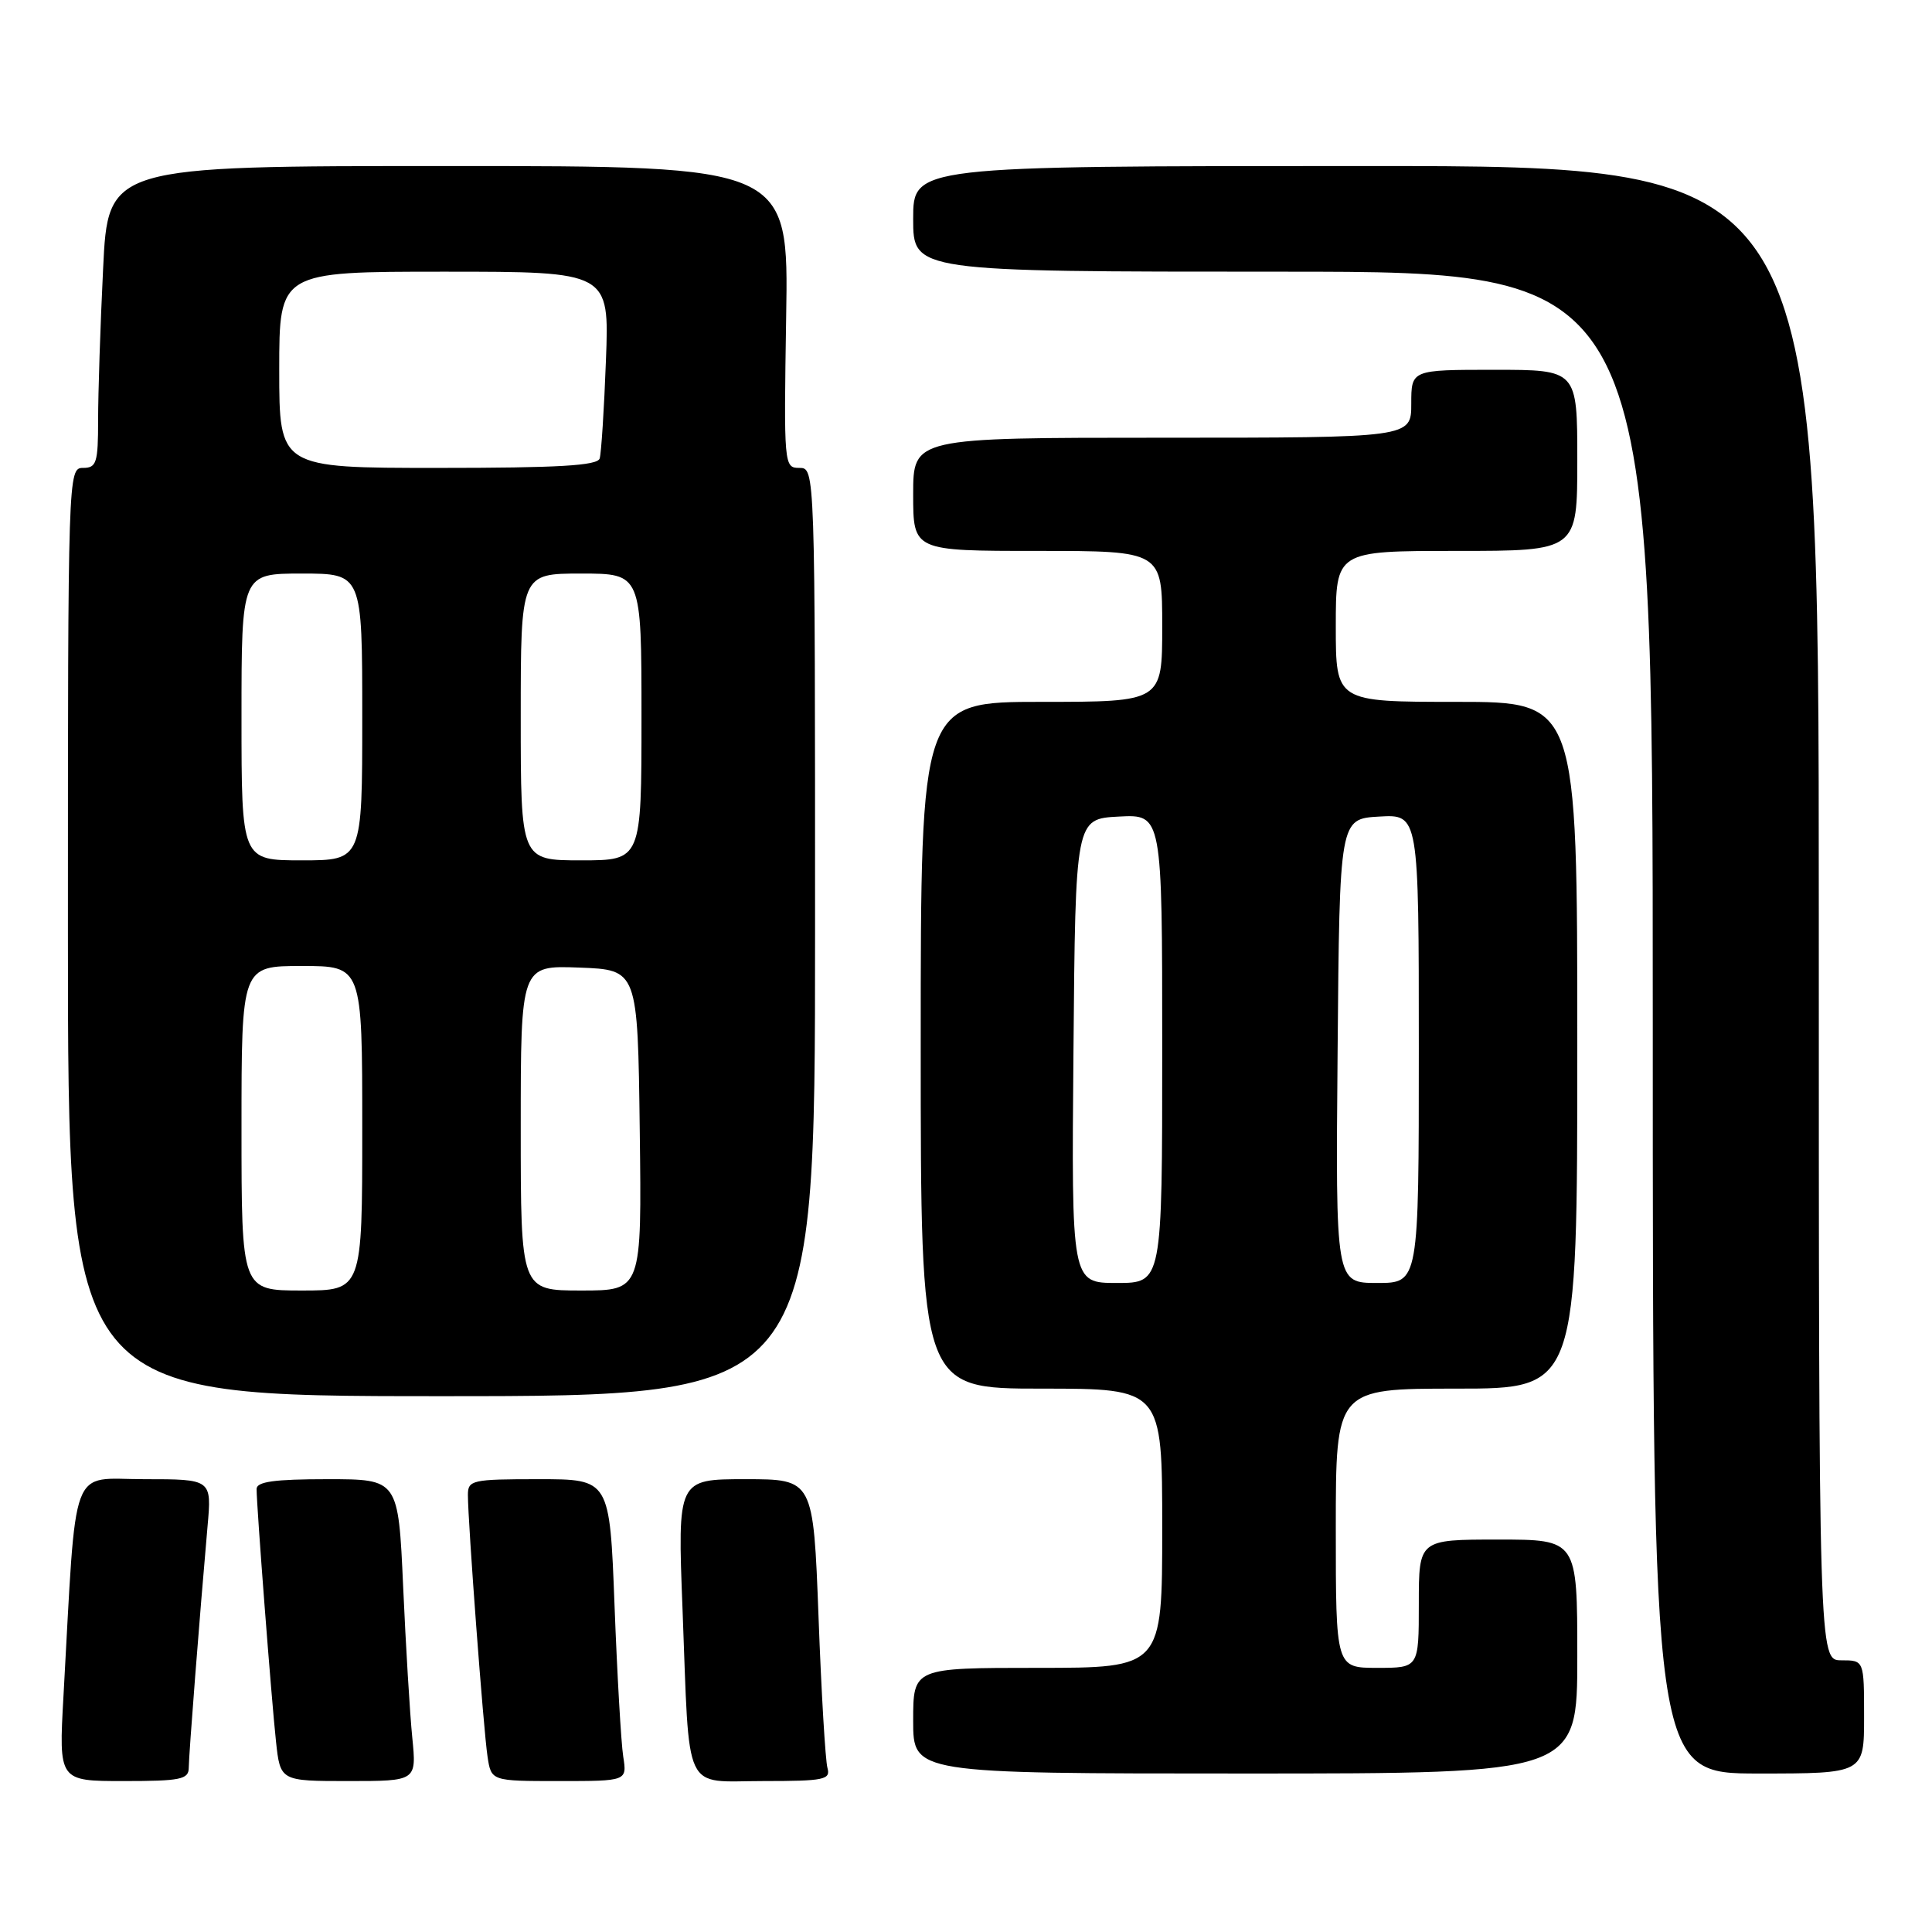 <?xml version="1.0" encoding="UTF-8" standalone="no"?>
<!DOCTYPE svg PUBLIC "-//W3C//DTD SVG 1.1//EN" "http://www.w3.org/Graphics/SVG/1.1/DTD/svg11.dtd" >
<svg xmlns="http://www.w3.org/2000/svg" xmlns:xlink="http://www.w3.org/1999/xlink" version="1.1" viewBox="0 0 256 256">
 <g >
 <path fill="currentColor"
d=" M 25.01 234.25 C 25.02 232.51 26.45 214.18 27.50 202.25 C 28.06 196.00 28.06 196.00 19.13 196.00 C 9.13 196.00 10.17 193.21 8.41 224.75 C 7.78 236.00 7.78 236.00 16.39 236.00 C 23.92 236.00 25.00 235.78 25.01 234.25 Z  M 54.63 230.25 C 54.31 227.09 53.77 218.09 53.42 210.25 C 52.78 196.00 52.78 196.00 43.39 196.00 C 36.35 196.00 34.00 196.33 34.00 197.30 C 34.00 199.60 35.98 225.32 36.57 230.75 C 37.14 236.00 37.14 236.00 46.17 236.00 C 55.20 236.00 55.20 236.00 54.63 230.25 Z  M 82.58 232.75 C 82.30 230.96 81.78 221.96 81.43 212.75 C 80.79 196.00 80.79 196.00 71.39 196.00 C 62.52 196.00 62.00 196.12 62.00 198.10 C 62.00 201.66 64.07 229.30 64.60 232.75 C 65.09 236.00 65.09 236.00 74.09 236.00 C 83.09 236.00 83.09 236.00 82.58 232.75 Z  M 109.64 234.25 C 109.37 233.29 108.83 224.29 108.46 214.25 C 107.77 196.00 107.77 196.00 98.77 196.00 C 89.77 196.00 89.77 196.00 90.44 213.25 C 91.40 238.16 90.38 236.00 101.15 236.00 C 109.23 236.00 110.08 235.82 109.64 234.25 Z  M 209.00 219.50 C 209.00 204.00 209.00 204.00 198.50 204.00 C 188.00 204.00 188.00 204.00 188.00 212.50 C 188.00 221.00 188.00 221.00 182.50 221.00 C 177.00 221.00 177.00 221.00 177.00 202.50 C 177.00 184.00 177.00 184.00 193.00 184.00 C 209.00 184.00 209.00 184.00 209.00 138.50 C 209.00 93.00 209.00 93.00 193.00 93.00 C 177.00 93.00 177.00 93.00 177.00 83.00 C 177.00 73.00 177.00 73.00 193.00 73.00 C 209.00 73.00 209.00 73.00 209.00 61.00 C 209.00 49.00 209.00 49.00 198.00 49.00 C 187.00 49.00 187.00 49.00 187.00 53.50 C 187.00 58.00 187.00 58.00 154.00 58.00 C 121.00 58.00 121.00 58.00 121.00 65.50 C 121.00 73.00 121.00 73.00 137.50 73.00 C 154.00 73.00 154.00 73.00 154.00 83.00 C 154.00 93.00 154.00 93.00 138.00 93.00 C 122.00 93.00 122.00 93.00 122.00 138.50 C 122.00 184.00 122.00 184.00 138.00 184.00 C 154.00 184.00 154.00 184.00 154.00 202.50 C 154.00 221.00 154.00 221.00 137.50 221.00 C 121.00 221.00 121.00 221.00 121.00 228.00 C 121.00 235.00 121.00 235.00 165.00 235.00 C 209.00 235.00 209.00 235.00 209.00 219.50 Z  M 247.00 227.50 C 247.00 220.00 247.00 220.00 244.00 220.00 C 241.00 220.00 241.00 220.00 241.00 121.00 C 241.00 22.00 241.00 22.00 181.00 22.00 C 121.00 22.00 121.00 22.00 121.00 29.00 C 121.00 36.00 121.00 36.00 170.00 36.00 C 219.00 36.00 219.00 36.00 219.00 135.50 C 219.00 235.00 219.00 235.00 233.00 235.00 C 247.00 235.00 247.00 235.00 247.00 227.50 Z  M 108.00 123.50 C 108.00 62.00 108.00 62.00 105.92 62.00 C 103.88 62.00 103.86 61.68 104.17 42.00 C 104.50 22.00 104.50 22.00 59.41 22.00 C 14.31 22.00 14.31 22.00 13.66 35.66 C 13.29 43.17 13.00 52.17 13.00 55.66 C 13.00 61.33 12.79 62.00 11.00 62.00 C 9.02 62.00 9.00 62.67 9.00 123.50 C 9.00 185.00 9.00 185.00 58.50 185.00 C 108.00 185.00 108.00 185.00 108.00 123.50 Z  M 142.24 139.25 C 142.50 108.50 142.50 108.50 148.25 108.20 C 154.00 107.90 154.00 107.90 154.00 138.95 C 154.00 170.00 154.00 170.00 147.99 170.00 C 141.97 170.00 141.97 170.00 142.24 139.25 Z  M 177.24 139.25 C 177.50 108.50 177.50 108.50 182.75 108.20 C 188.00 107.90 188.00 107.90 188.00 138.95 C 188.00 170.00 188.00 170.00 182.49 170.00 C 176.97 170.00 176.97 170.00 177.24 139.25 Z  M 32.00 149.50 C 32.00 128.00 32.00 128.00 40.00 128.00 C 48.00 128.00 48.00 128.00 48.00 149.50 C 48.00 171.00 48.00 171.00 40.00 171.00 C 32.00 171.00 32.00 171.00 32.00 149.50 Z  M 69.00 149.46 C 69.00 127.92 69.00 127.92 76.75 128.21 C 84.50 128.50 84.50 128.50 84.77 149.75 C 85.04 171.00 85.04 171.00 77.02 171.00 C 69.00 171.00 69.00 171.00 69.00 149.46 Z  M 32.00 95.00 C 32.00 76.00 32.00 76.00 40.00 76.00 C 48.00 76.00 48.00 76.00 48.00 95.00 C 48.00 114.00 48.00 114.00 40.00 114.00 C 32.00 114.00 32.00 114.00 32.00 95.00 Z  M 69.00 95.00 C 69.00 76.00 69.00 76.00 77.00 76.00 C 85.00 76.00 85.00 76.00 85.00 95.00 C 85.00 114.00 85.00 114.00 77.00 114.00 C 69.00 114.00 69.00 114.00 69.00 95.00 Z  M 37.00 49.00 C 37.00 36.00 37.00 36.00 58.87 36.00 C 80.74 36.00 80.74 36.00 80.29 47.75 C 80.05 54.21 79.67 60.06 79.46 60.75 C 79.16 61.70 73.98 62.00 58.03 62.00 C 37.00 62.00 37.00 62.00 37.00 49.00 Z "/>
</g>
</svg>